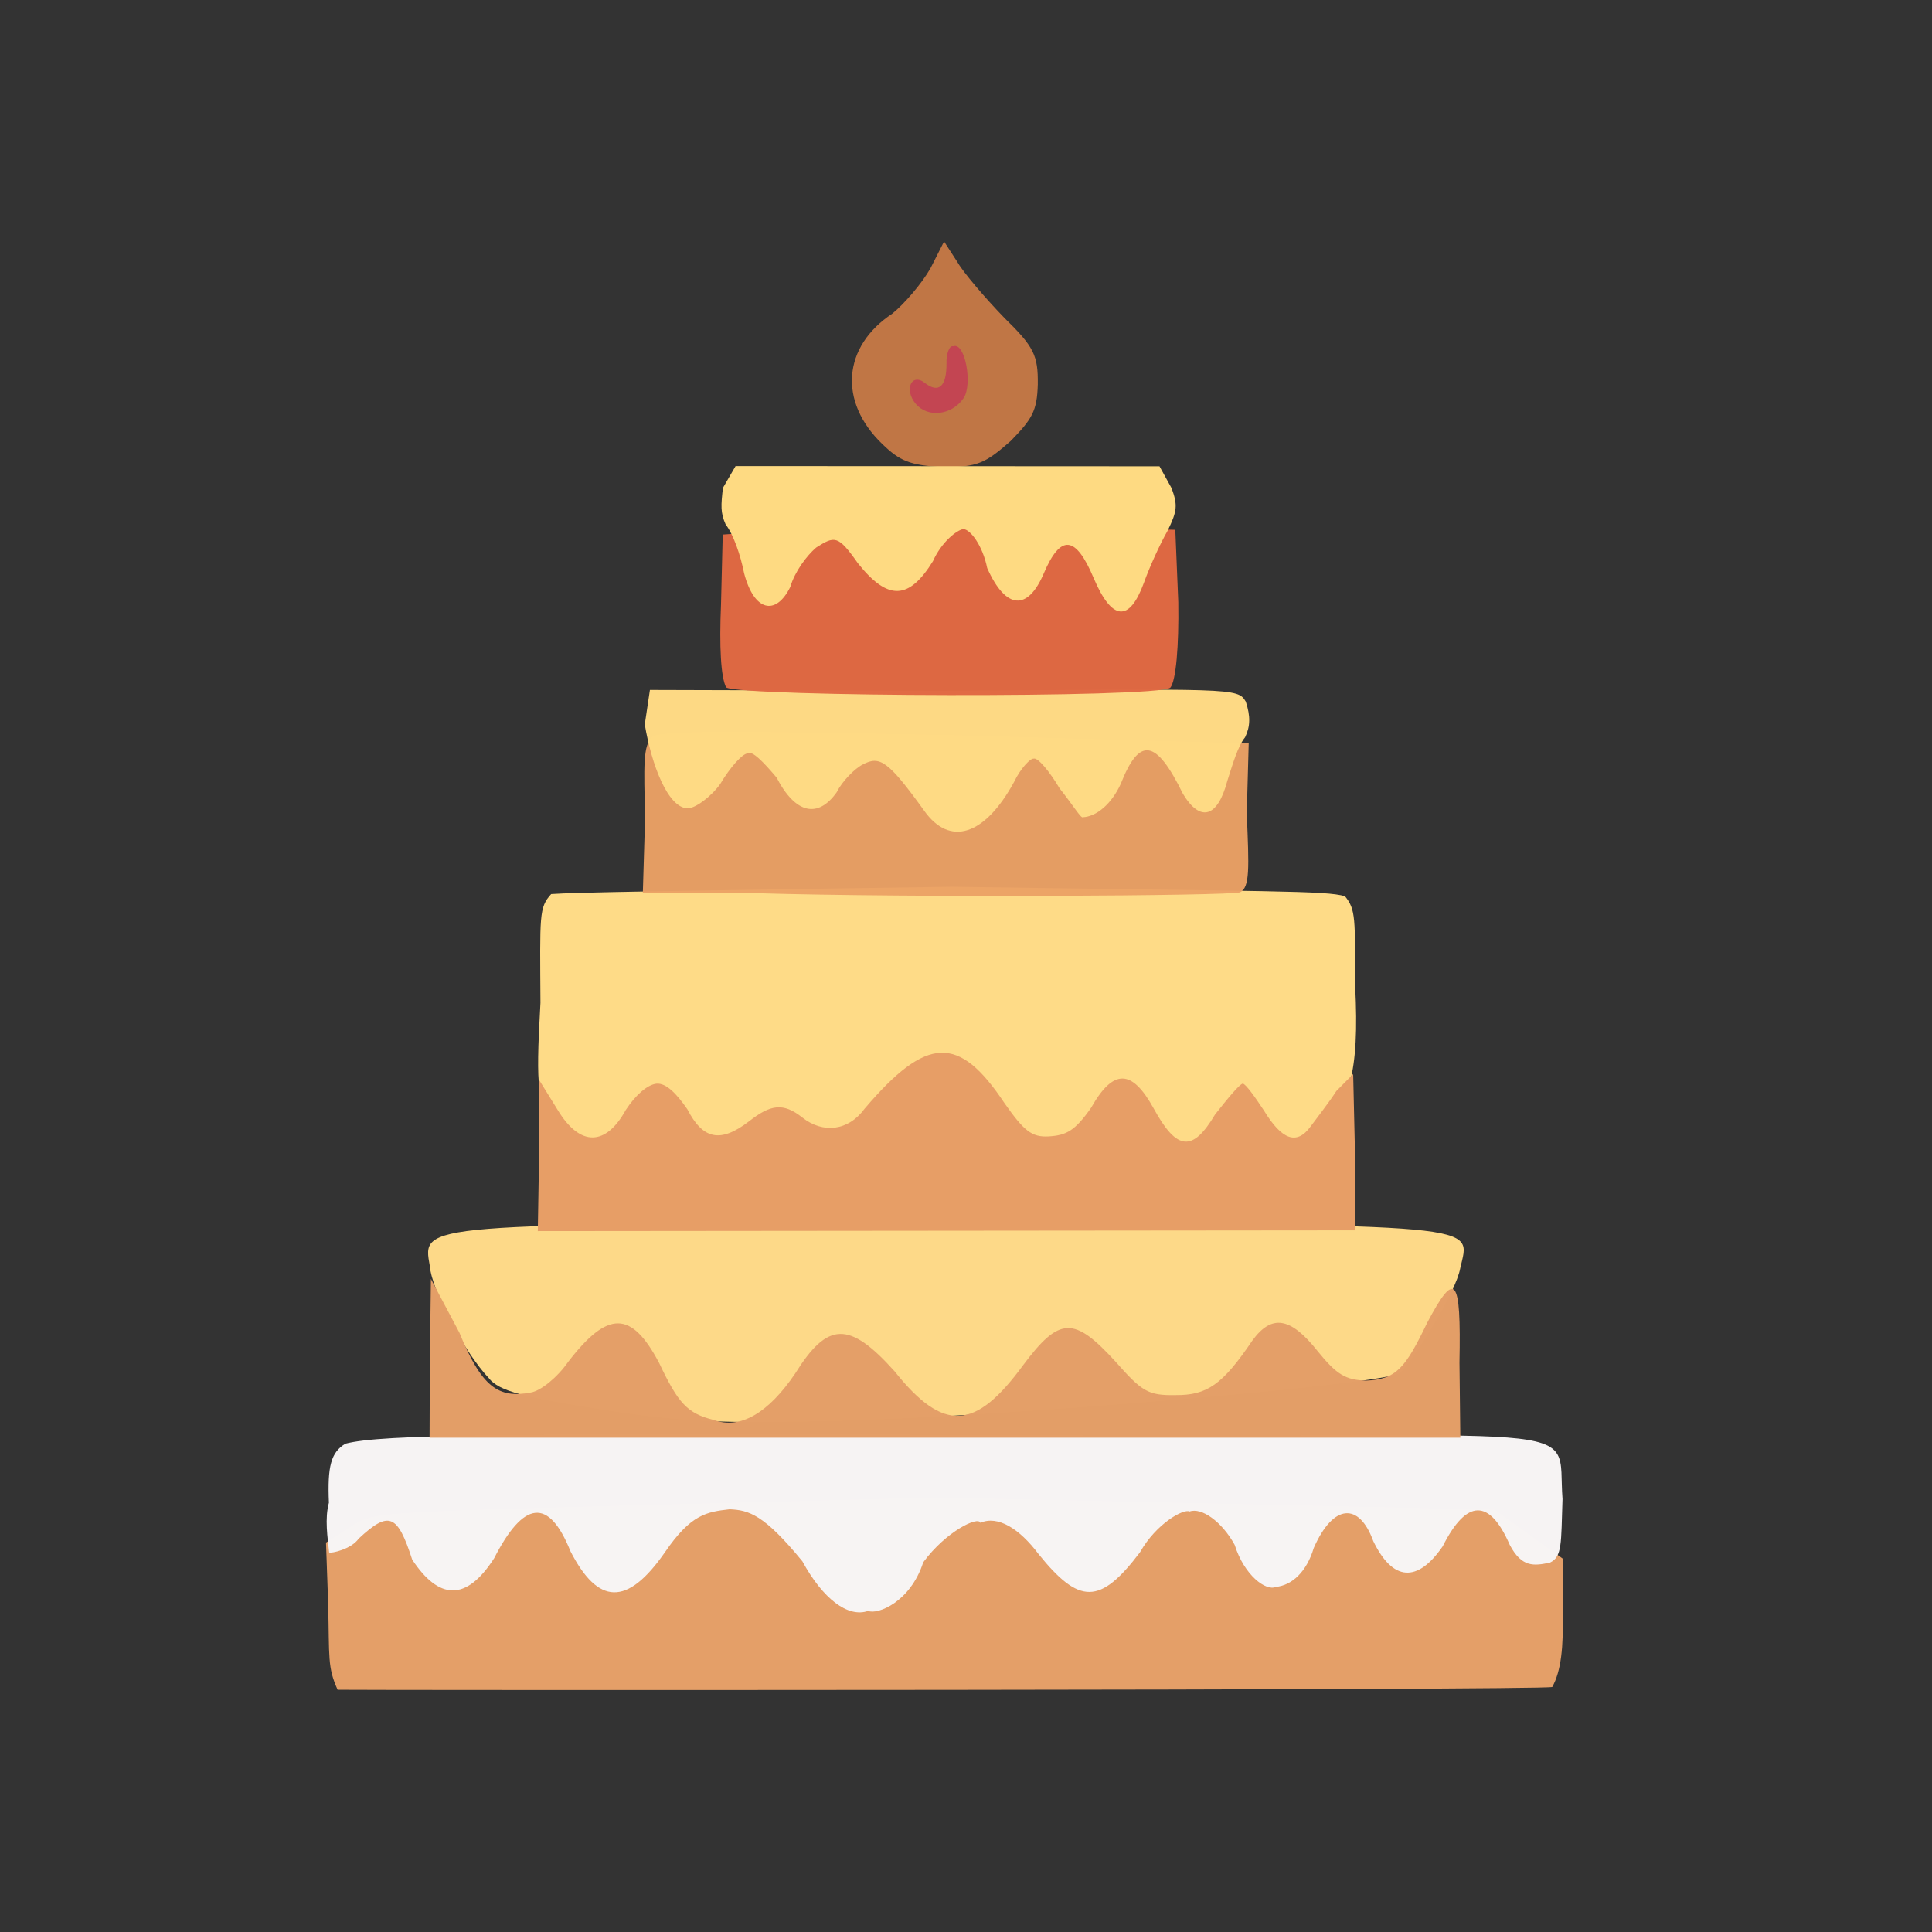 <?xml version="1.0" ?>
<svg xmlns="http://www.w3.org/2000/svg" version="1.1" width="224" height="224">
  <rect width="100%" height="100%" fill="#333333" stroke="none"/>
  <defs/>
  <g>
    <path d="M 102.292 51.479 C 97.16 46.538 97.723 40.158 103.449 36.369 C 104.848 35.238 106.902 32.844 107.888 31.094 L 109.458 28.0 L 111.021 30.413 C 111.67 31.563 114.189 34.523 116.451 36.858 C 119.875 40.207 120.363 41.192 120.324 44.558 C 120.24 47.668 119.658 48.589 117.18 51.129 C 114.223 53.726 113.32 54.177 109.304 54.152 C 105.496 53.961 104.308 53.436 102.292 51.479" stroke-width="1.0" fill="rgb(193, 119, 70)" opacity="0.995"/>
    <path d="M 39.143 195.913 C 37.96 193.288 38.199 192.195 38.051 186.015 L 37.798 178.849 L 41.176 176.671 C 43.97 175.018 45.221 175.302 108.514 173.612 L 173.286 175.027 L 177.341 177.944 L 181.184 180.708 L 181.171 187.144 C 181.276 190.843 181.019 193.718 179.97 195.591 C 178.917 196.0 41.159 195.968 39.143 195.913" stroke-width="0.0" fill="rgb(229, 160, 105)" opacity="0.996"/>
    <path d="M 69.505 163.391 C 60.947 162.033 57.83 161.327 56.651 159.755 C 54.038 157.046 50.07 149.737 49.833 146.781 C 48.947 141.771 48.378 142.02 110.911 141.644 C 173.18 142.135 170.462 141.796 169.303 147.042 C 168.809 149.816 164.161 157.272 162.358 159.156 C 160.756 160.56 116.348 164.25 97.126 164.739 C 83.612 165.084 78.525 164.841 69.505 163.391" stroke-width="0.0" fill="rgb(254, 218, 137)" opacity="0.996"/>
    <path d="M 84.452 133.197 L 66.608 133.053 L 64.15 129.964 C 62.443 127.361 62.052 126.893 62.661 116.269 C 62.603 106.023 62.482 105.238 63.905 103.661 C 66.694 103.46 77.14 103.298 110.368 102.811 C 148.054 103.373 153.617 103.253 155.936 103.908 C 157.215 105.471 157.1 106.477 157.12 114.34 C 157.639 124.424 156.4 128.321 152.87 131.203 C 150.424 132.489 147.892 132.655 126.446 132.982 C 113.314 132.876 94.473 132.989 84.452 133.197" stroke-width="0.0" fill="rgb(254, 219, 135)" opacity="0.998"/>
    <path d="M 106.171 46.821 C 104.757 45.13 105.728 43.166 107.256 44.421 C 108.828 45.626 109.76 44.824 109.739 42.125 C 109.697 41.018 110.084 40.012 110.506 40.149 C 111.91 39.592 112.776 44.599 111.73 46.145 C 110.355 48.18 107.541 48.459 106.171 46.821" stroke-width="1.0" fill="rgb(195, 69, 82)" opacity="1.0"/>
    <path d="M 93.031 181.022 C 88.601 175.613 86.836 175.081 84.587 174.989 C 81.964 175.293 80.118 175.541 77.1 179.961 C 72.701 186.297 69.334 186.069 66.14 179.856 C 63.612 173.551 60.691 174.027 57.296 180.658 C 54.051 185.714 50.893 185.507 47.793 180.828 C 46.08 175.528 45.094 175.136 41.586 178.389 C 40.738 179.622 38.388 180.127 38.161 179.994 C 37.983 178.277 37.633 176.037 38.135 174.234 C 37.958 170.016 38.361 168.39 40.053 167.382 C 44.319 166.288 58.055 166.194 116.421 166.386 C 186.367 166.966 180.431 164.094 181.161 173.804 C 180.988 178.97 181.133 180.493 179.705 181.171 C 177.826 181.568 176.439 181.743 175.046 179.124 C 172.716 173.742 170.04 173.765 167.268 179.285 C 164.34 183.538 161.481 183.354 159.218 178.676 C 157.586 174.176 154.586 174.319 152.317 179.481 C 151.482 182.272 149.778 183.803 147.931 183.988 C 146.777 184.51 144.258 182.647 143.148 179.109 C 141.643 176.372 139.279 174.747 137.92 175.248 C 137.253 174.887 134.065 176.626 132.178 179.966 C 127.529 186.115 125.13 186.018 120.43 180.206 C 118.201 177.227 115.689 175.67 113.663 176.558 C 113.437 175.753 109.703 177.527 107.042 181.134 C 105.553 185.749 101.739 187.24 100.654 186.772 C 98.31 187.599 95.39 185.356 93.031 181.022" stroke-width="0.0" fill="rgb(247, 244, 244)" opacity="0.995"/>
    <path d="M 87.59 103.556 L 74.531 103.545 L 74.787 94.982 C 74.662 88.644 74.524 86.524 75.641 85.367 C 77.111 84.718 84.421 84.689 110.784 85.24 L 144.777 86.189 L 144.552 94.32 C 144.821 100.723 144.923 102.87 143.769 103.464 C 142.432 103.865 105.839 104.105 87.59 103.556" stroke-width="0.0" fill="rgb(236, 162, 101)" opacity="0.958"/>
    <path d="M 62.5 134.056 L 62.492 125.188 L 64.646 128.668 C 67.296 133.054 70.281 132.818 72.546 128.704 C 73.67 126.968 75.078 125.745 76.121 125.643 C 77.245 125.552 78.452 126.82 79.683 128.592 C 81.501 132.116 83.51 132.565 86.855 129.999 C 89.36 128.032 90.826 127.83 93.009 129.555 C 95.421 131.465 98.359 131.125 100.247 128.541 C 107.499 120.019 111.197 119.987 116.468 127.909 C 118.711 131.1 119.611 131.872 121.585 131.756 C 123.625 131.63 124.616 131.134 126.51 128.428 C 129.083 123.88 131.233 123.941 133.747 128.492 C 136.474 133.494 138.293 133.556 140.882 129.209 C 142.294 127.414 143.694 125.714 144.088 125.634 C 144.443 125.672 145.558 127.262 146.547 128.762 C 148.623 132.162 150.346 132.818 151.962 130.593 C 152.696 129.592 154.035 127.899 154.939 126.496 L 156.889 124.526 L 157.103 133.855 L 157.076 142.648 L 62.353 142.736 L 62.5 134.056" stroke-width="1.0" fill="rgb(231, 158, 102)" opacity="1"/>
    <path d="M 49.837 157.75 L 49.962 148.282 L 53.262 154.508 C 55.841 160.815 57.757 162.172 61.549 161.448 C 62.688 161.264 64.609 159.72 65.873 157.903 C 70.446 151.96 73.189 151.879 76.434 158.052 C 78.637 162.693 79.676 163.876 82.768 164.637 C 85.843 165.768 89.124 163.783 92.189 159.258 C 95.947 153.23 98.45 153.116 103.724 158.998 C 109.443 166.158 113.103 165.814 118.63 158.275 C 122.843 152.635 124.517 152.602 129.335 157.87 C 132.398 161.332 133.089 161.809 136.296 161.75 C 139.935 161.779 141.73 160.565 145.199 155.43 C 147.42 152.377 149.599 152.656 152.76 156.644 C 154.974 159.378 156.011 160.003 158.381 160.069 C 161.898 159.934 162.943 158.609 165.468 153.366 C 168.74 147.192 169.409 147.989 169.214 157.976 L 169.313 166.69 L 49.804 166.693 L 49.837 157.75" stroke-width="1.0" fill="rgb(228, 159, 104)" opacity="0.995"/>
    <path d="M 107.155 94.002 C 102.948 88.155 101.984 87.614 100.061 88.622 C 99.098 89.094 97.621 90.607 97.013 91.851 C 94.866 94.879 92.259 94.428 90.036 90.151 C 88.551 88.39 87.185 86.947 86.664 87.357 C 86.054 87.397 84.631 88.997 83.513 90.887 C 82.469 92.351 80.637 93.717 79.724 93.724 C 77.431 93.663 75.532 88.656 74.757 83.993 L 75.353 79.995 L 109.073 80.093 C 143.263 79.869 143.476 79.729 144.442 81.354 C 144.995 83.044 144.966 84.223 144.358 85.485 C 143.51 86.505 142.888 88.704 142.288 90.572 C 141.172 94.783 139.162 95.387 137.144 92.023 C 134.024 85.652 132.103 85.397 129.943 90.881 C 128.905 93.16 127.169 94.683 125.53 94.753 C 125.338 94.908 124.281 93.184 122.847 91.398 C 121.706 89.472 120.326 87.789 119.841 87.96 C 119.491 87.897 118.344 89.044 117.56 90.685 C 114.165 96.896 110.12 98.182 107.155 94.002" stroke-width="1.0" fill="rgb(254, 218, 133)" opacity="0.993"/>
    <path d="M 84.19 79.699 C 83.575 78.508 83.385 74.967 83.595 70.076 L 83.795 61.977 L 94.507 61.23 C 100.173 60.912 111.904 60.798 120.471 60.938 L 136.267 61.427 L 136.613 69.804 C 136.689 74.936 136.35 78.944 135.684 79.737 C 134.167 80.949 85.97 80.814 84.19 79.699" stroke-width="0.0" fill="rgb(224, 105, 67)" opacity="0.979"/>
    <path d="M 126.799 67.016 C 124.73 62.107 122.986 61.851 121.008 66.503 C 119.167 70.811 116.636 70.739 114.457 65.861 C 113.923 63.214 112.481 61.357 111.688 61.343 C 110.971 61.438 109.17 62.81 108.17 65.061 C 105.37 69.584 102.95 69.672 99.46 65.296 C 97.167 62.028 96.781 62.117 94.624 63.488 C 93.519 64.44 92.141 66.285 91.625 68.057 C 89.939 71.458 87.421 70.875 86.271 66.453 C 85.853 64.338 85.034 61.964 84.13 60.798 C 83.518 59.424 83.591 58.6 83.817 56.569 L 85.285 54.038 L 134.434 54.065 L 135.837 56.602 C 136.57 58.576 136.47 59.289 135.392 61.499 C 134.486 63.088 133.283 65.723 132.618 67.592 C 130.93 72.172 128.921 72.002 126.799 67.016" stroke-width="1.0" fill="rgb(254, 218, 130)" opacity="0.998"/>
  </g>
</svg>
